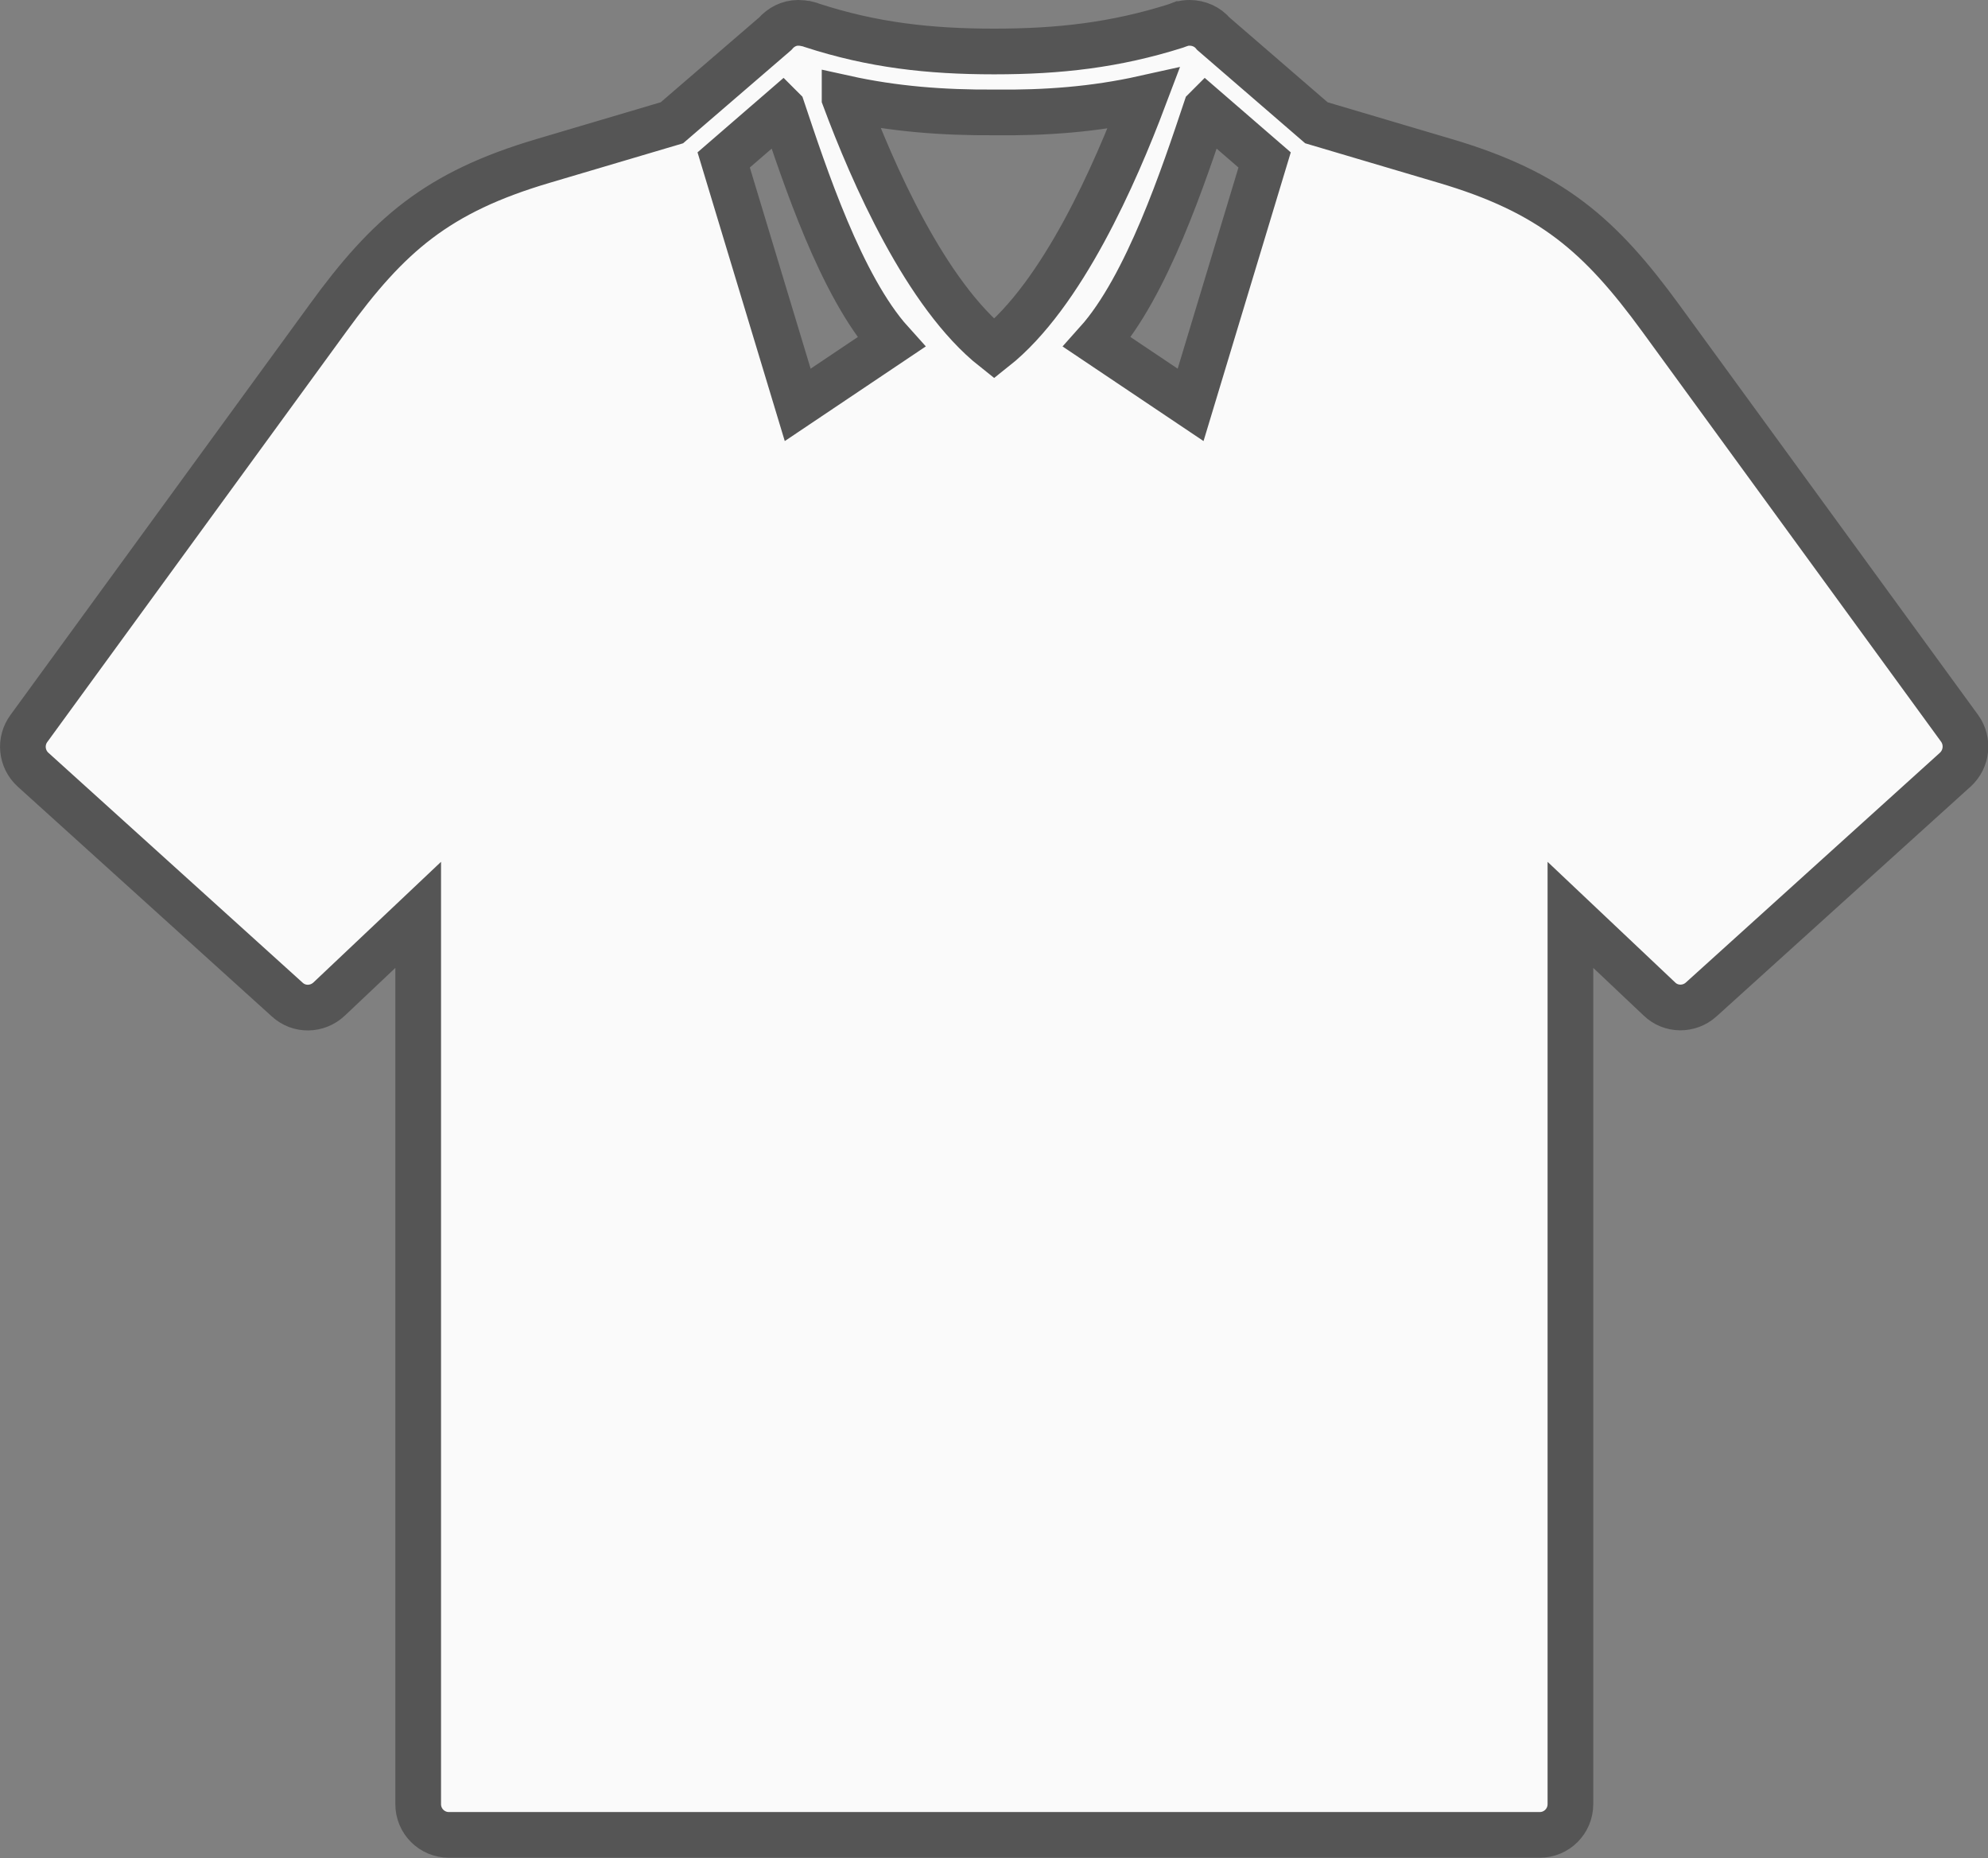 <?xml version="1.0" encoding="UTF-8"?>
<svg id="Layer_2" data-name="Layer 2" xmlns="http://www.w3.org/2000/svg" viewBox="0 0 65.27 60.99">
  <rect x="0" y="0" width="65.27" height="60.99" fill="#808080" stroke="none"/>
  <defs>
    <style>
      .cls-1 {
        fill: #fafafa;
        stroke: #555;
        stroke-miterlimit: 10;
        stroke-width: 1.5px;
      }
    </style>
  </defs>
  <g id="Scratch">
    <path class="cls-1" d="m39.59,3.58l1.93,1.67-2.43,8.04-3.07-2.06c1.64-1.83,2.85-5.5,3.57-7.65Zm-13.9,0c.72,2.15,1.92,5.82,3.57,7.65l-3.07,2.06-2.43-8.04,1.93-1.67Zm2.04-.36c1.63.36,3.23.48,4.92.47,1.68.02,3.28-.1,4.9-.46-.93,2.46-2.66,6.44-4.91,8.22-2.25-1.78-3.99-5.76-4.91-8.23h0Zm-1.53-2.47c-.29,0-.56.14-.75.36l-3.39,2.92-4.22,1.25c-3.49,1.03-5.09,2.43-7.08,5.17L.95,23.91c-.31.42-.25,1,.13,1.35l8.35,7.55c.39.36.99.35,1.38-.02l2.92-2.76v29.19c0,.56.45,1.01,1.01,1.01h35.81c.56,0,1.01-.45,1.01-1.01v-29.19s2.92,2.76,2.92,2.76c.38.37.98.37,1.37.02l8.35-7.55c.38-.35.44-.93.14-1.35l-9.81-13.46c-2-2.74-3.6-4.14-7.09-5.17l-4.22-1.25-3.38-2.92c-.19-.23-.48-.36-.78-.36-.1,0-.19.01-.28.04,0,0,0,0-.01,0h0c-.05.02-.1.04-.16.06-1.99.63-3.83.84-5.97.84s-3.99-.21-5.99-.86c-.05-.02-.1-.04-.15-.05h0s-.02,0-.02,0c-.09-.02-.18-.03-.27-.03h0Z"/>
  </g>
</svg>